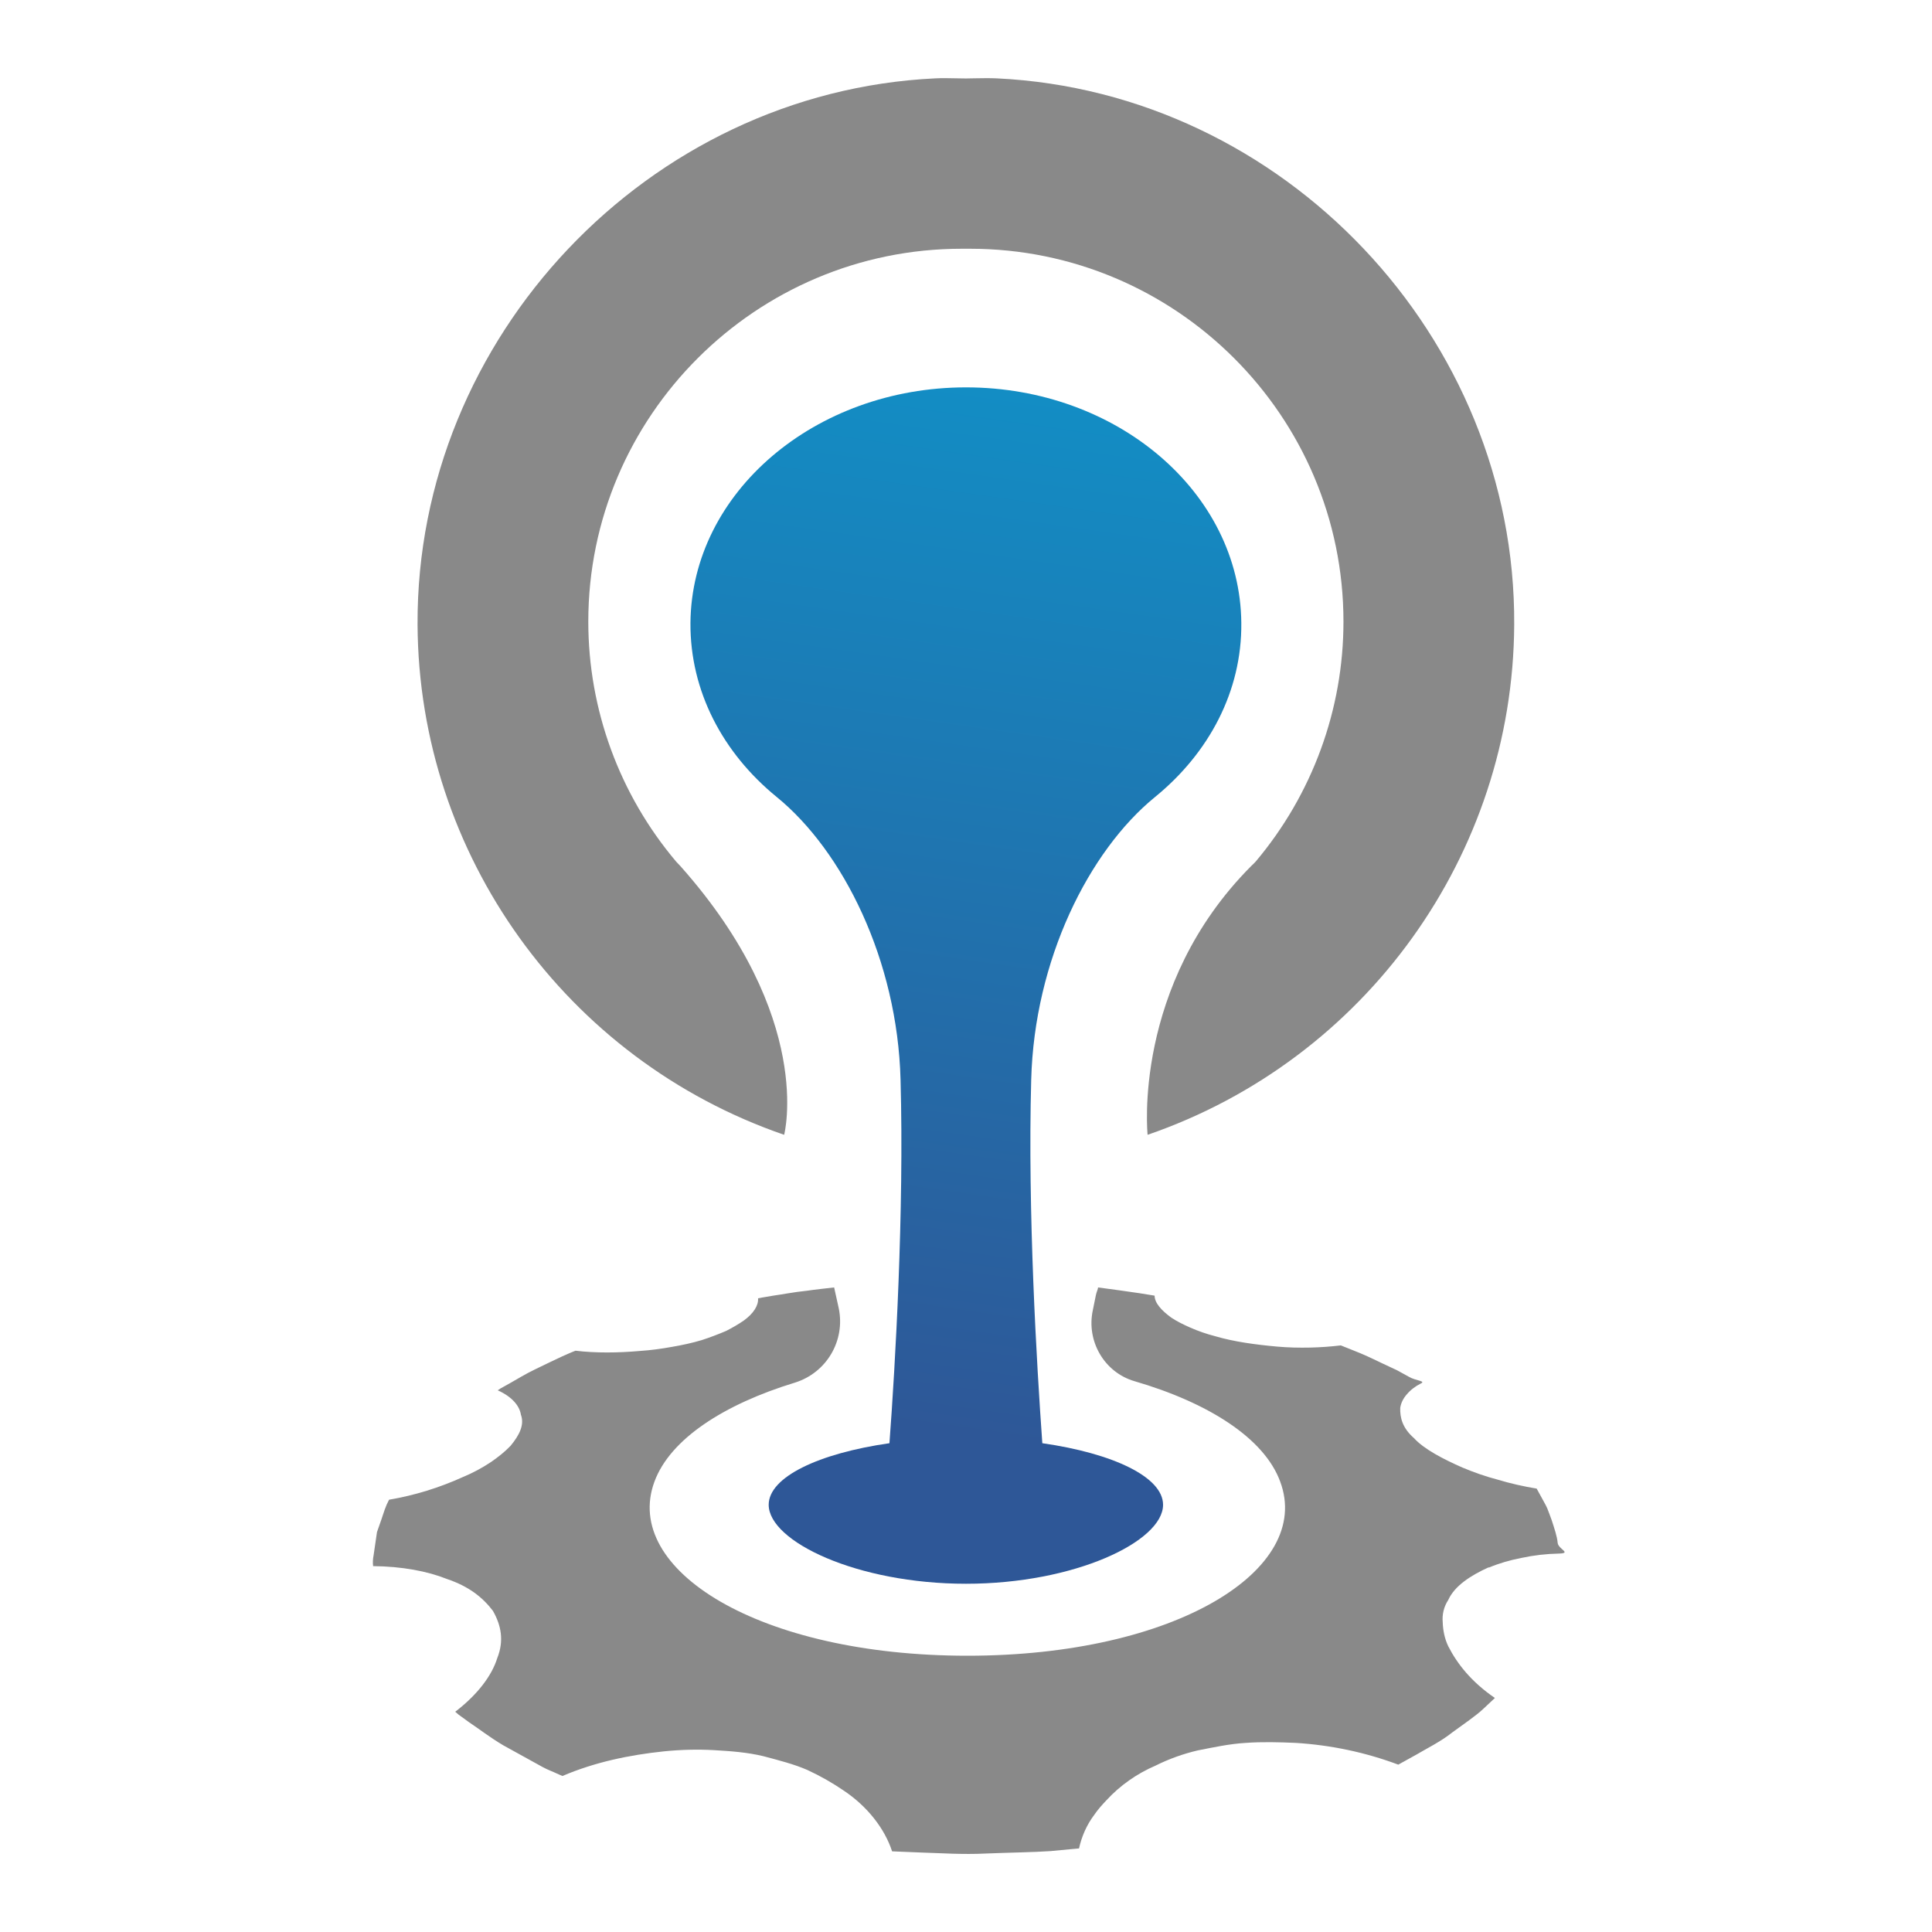 <svg xmlns="http://www.w3.org/2000/svg" filter="url(#saturation)" viewBox="0 0 800 800"><defs><linearGradient id="b" x1="541.95" x2="423.91" y1="120.67" y2="946.97" gradientTransform="translate(978.3 -208.8)" gradientUnits="userSpaceOnUse"><stop offset="0" stop-color="#00b2e3"/><stop offset=".13" stop-color="#00b2e3"/><stop offset="1" stop-color="#2e5797"/></linearGradient></defs><path fill="url(#b)" d="M478.3 330c22.2-18.1 36-43.7 35.7-72.1-.5-54-51.5-97.5-114-97.5s-113.6 43.5-114.1 97.5c-.2 28.4 13.5 54 35.7 72.1 27.5 22.4 50 67.6 51.3 117.1 1.5 54.8-2.2 118.3-4.6 150.5-29.3 4.2-50 14-50 25.5 0 15.2 36.6 32.7 81.7 32.7 45 0 81.6-17.5 81.6-32.7 0-11.5-20.7-21.3-50-25.5-2.3-32.3-6.1-95.7-4.6-150.5 1.3-49.5 23.8-94.7 51.3-117.1z"/><path fill="#898989" d="M616.5 649.1c4.3-1.8 8.8-3.1 13.5-4 5.1-1.1 10.3-1.7 15.6-1.8 5.3-.2-.3-1.8-.6-4.4-.2-2.6-1.4-6.1-2.5-9.5-.6-1.6-1.2-3.3-1.8-4.8-.7-1.6-1.6-3-2.2-4.2l-2.2-4c-5.4-.9-10.8-2.1-16.1-3.7-5-1.3-9.8-3-14.6-5-8.2-3.6-16-7.7-20.1-12.2-4.9-4.3-5.8-8.6-5.7-12.5.3-2.1 1.3-4 2.7-5.6 1.6-1.9 3.6-3.4 5.8-4.5 2.3-1.1-2-1.1-4.9-2.8-1.4-.8-3.1-1.7-4.9-2.7-1.9-.9-4.1-1.9-6.2-2.9-4.1-2-8.2-3.9-11.6-5.2l-5.5-2.2c-4.2.5-8.4.8-12.6.9-4.6.1-9.2 0-13.7-.4-8.9-.8-17.9-2-25.7-4.3-3.5-.9-7-2.1-10.4-3.6-2.7-1.2-5.4-2.5-7.8-4.1-4.1-3-6.9-6.1-6.9-9.1l-6.2-1c-3.8-.6-12-1.7-17.2-2.4-.1.9-.6 1.7-.9 3.1l-1.3 6.4c-2.7 12.7 4.7 25.6 17.2 29.3 30.6 8.9 53.8 23.6 60.4 41.6 13.6 36.4-43.2 72.1-129.5 72.1-86.4 0-143.1-35.7-129.6-72.1 6.5-17.6 28.7-32 58.2-41 13.1-4.1 20.9-17.4 18.1-30.8l-1.9-8.6c-3.4.4-7.4.8-11.5 1.4-5.1.5-10 1.5-13.7 2-3.8.6-6.3 1.1-6.3 1.1.2 3-1.9 6.3-5.9 9.2-2.3 1.6-4.8 3-7.3 4.3-3.3 1.4-6.7 2.7-10.1 3.8-4 1.2-8.2 2.1-12.3 2.8-4.4.8-8.8 1.4-13.3 1.7-9.1.8-18.3.9-26.7-.1l-1.5.6c-.9.4-2.4 1-3.9 1.7-3 1.4-7.2 3.4-11.3 5.4-4.2 2-7.8 4.3-10.7 5.9l-3.6 2c-.7.5-1.2.8-1.2.8 5.8 2.6 9 6.3 9.6 10.1 1.5 4.1-.5 8.3-4.3 12.9-2.4 2.5-5.2 4.7-8.1 6.7-3.6 2.4-7.5 4.5-11.6 6.2-9.7 4.4-20 7.6-30.6 9.4-.7 1.3-1.3 2.7-1.8 4.1-.8 2.5-2 5.9-3.2 9.3-.5 3.4-1 6.9-1.4 9.6-.3 1.5-.4 3-.2 4.5 11.9.1 22.5 2.1 30.5 5.3 9.2 3.1 14.8 7.6 19.1 13.2 3.4 6 4.7 12.3 1.8 19.6-2.2 7.1-8 15-17.4 22.2l1.4 1.2c1.1.8 2.6 1.9 4.4 3.2 3.8 2.5 8.5 6.2 14.1 9.5 5.8 3.2 11.8 6.5 16.3 9 2.2 1.2 4.5 2 5.9 2.7 1.4.6 2.3 1 2.3 1 13.3-5.7 27.6-8.7 42-10.2 6.9-.7 13.9-.9 20.8-.5s13.8.9 20.4 2.5c6.4 1.7 12.7 3.3 18.2 5.7 5.4 2.5 10.5 5.4 15.3 8.7 9.5 6.4 16.7 15.5 19.8 25l12.2.5c7.3.2 17 .9 26.7.4 9.7-.4 19.4-.5 26.7-1 7.1-.7 11.8-1.1 11.8-1.1 1.1-5 3.2-9.8 6.3-13.9 1.5-2.2 3.2-4.1 5-6 5.7-6.2 12.7-11.1 20.4-14.4 5.6-2.8 11.5-4.9 17.5-6.3 6.7-1.3 13-2.7 19.8-3.1 6.8-.5 14-.3 20.8 0 14.5.9 28.8 3.9 42.4 9l7.4-4.1c4.2-2.5 10.3-5.5 14.9-9.2 4.8-3.5 9.8-6.9 12.8-9.7s4.9-4.6 4.9-4.6c-9.9-6.8-15.6-14.2-19.3-21.4-1.5-3.1-2.2-6.6-2.3-10-.3-3.2.5-6.5 2.3-9.2 2.6-5.8 9.2-10.1 16.7-13.5M324.7 469.9s12.8-48.5-42.9-111.2l-1.8-1.9c-23.5-27.8-36.4-63-36.4-99.4 0-85.1 69.4-154.4 154.6-154.4h3.5c85.3 0 154.6 69.3 154.6 154.4 0 36.4-12.9 71.5-36.3 99.3-.3.3-.9 1-1.9 1.9-49.4 49.6-42.9 111.3-42.9 111.3 90.3-31.1 151.3-116 151.8-211.2.7-119.1-95.4-220.55-214.2-226.25-1.5-.07-2.9-.09-4.4-.09-1.7 0-8.5.13-8.4.13-.2 0-6.6-.13-8.4-.13-1.5 0-3 0-4.4.09-118.8 5.7-214.9 107.15-214.3 226.25.5 95.2 61.5 180.1 151.8 211.2z"/><filter id="a"><feColorMatrix in="SourceGraphic" result="hue" type="hueRotate" values="-10"/><feColorMatrix in="hue" result="sat" type="saturate" values="2"/></filter><filter id="saturation"><feColorMatrix in="SourceGraphic" type="hueRotate" values="-10" result="hue" /><feColorMatrix in="hue" type="saturate" values="2" result="sat" /></filter></svg>